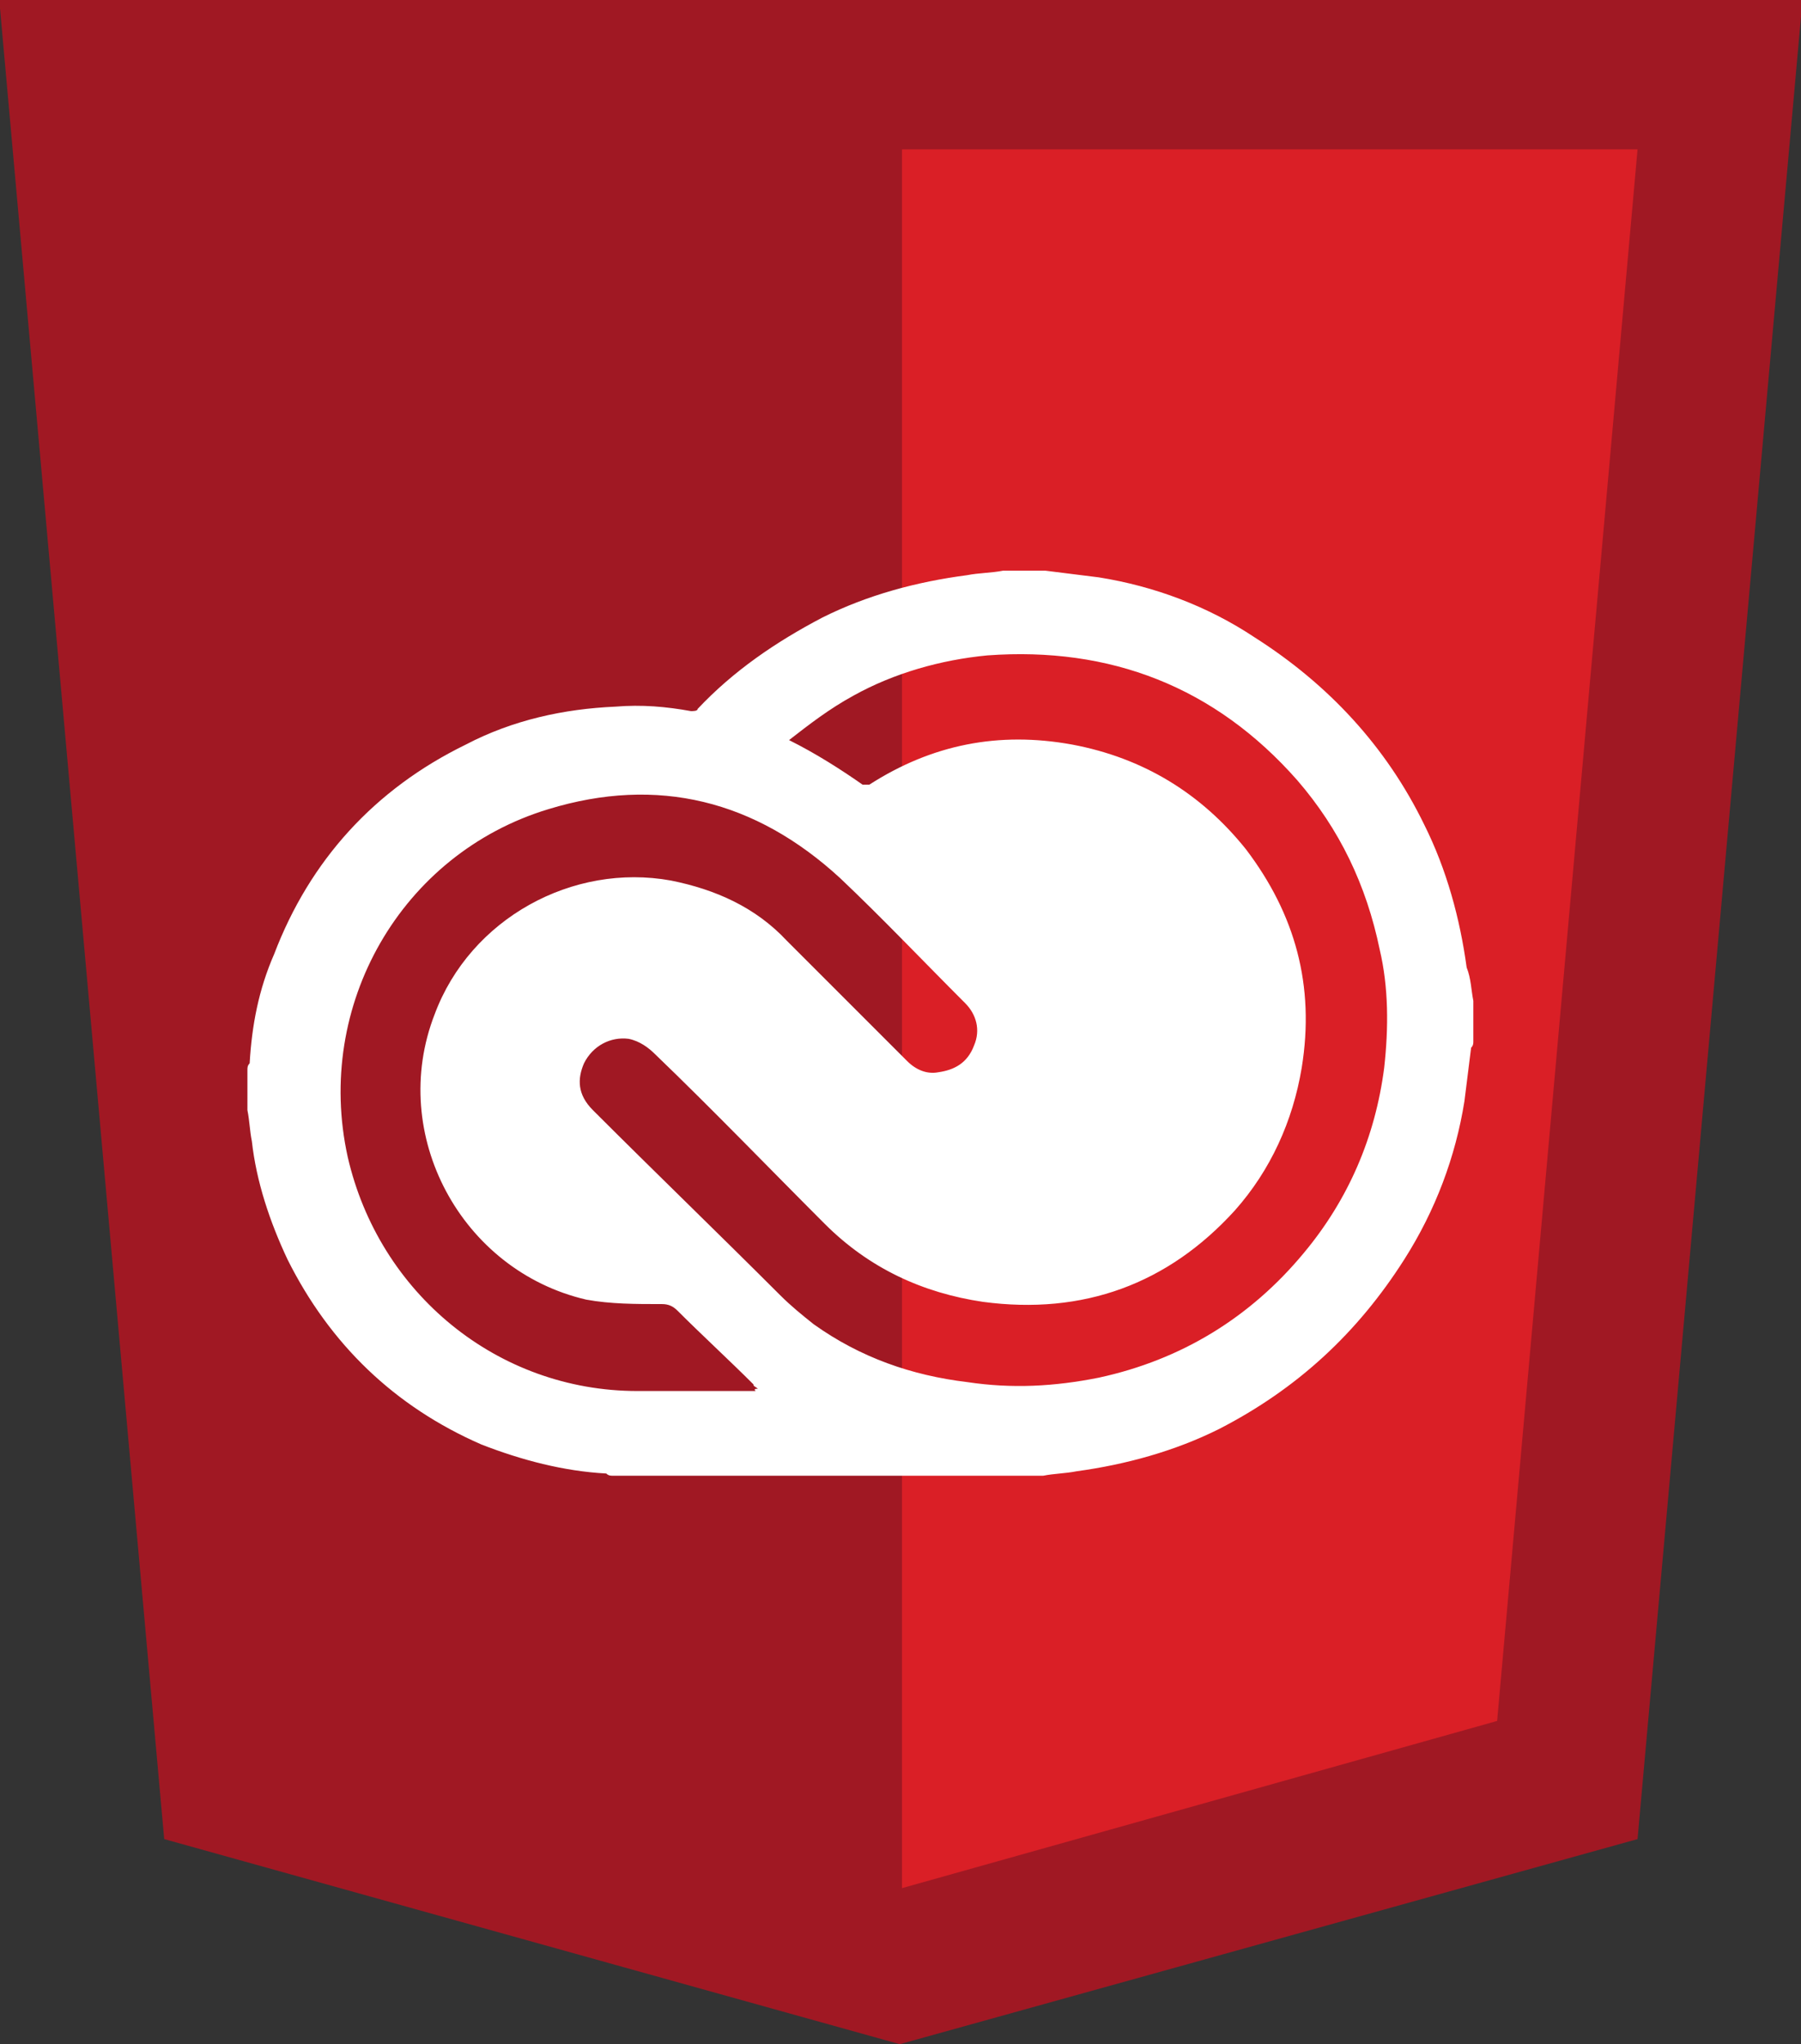 <?xml version="1.0" encoding="utf-8"?>
<!-- Generator: Adobe Illustrator 19.0.0, SVG Export Plug-In . SVG Version: 6.00 Build 0)  -->
<svg version="1.1" id="Layer_1" xmlns="http://www.w3.org/2000/svg" xmlns:xlink="http://www.w3.org/1999/xlink" x="0px" y="0px"
	 viewBox="0 0 80.8 91.7" style="enable-background:new 0 0 80.8 91.7;" xml:space="preserve">
<rect x="0" y="0" width="80.8" height="91.7" fill="#333333" stroke="none"/>
<style type="text/css">
	.st0{fill:#A01823;}
	.st1{fill:#DA1F26;}
	.st2{fill:#FFFFFF;}
</style>
<g id="layer1_6_" transform="translate(-193.633,-276.362)">
	<g id="g3013_6_" transform="translate(119,276.362)">
		<polygon id="polygon2989_6_" class="st0" points="155.5,0 148.1,82.5 115,91.7 82,82.5 74.6,0 		"/>
		<polygon id="polygon2991_6_" class="st1" points="141.8,77.2 148.1,6.7 115.1,6.7 115.1,84.7 		"/>
	</g>
</g>
<path id="XMLID_58_" class="st2" d="M66.1,44.9v1.8c0,0.1,0,0.2-0.1,0.3c-0.1,0.8-0.2,1.6-0.3,2.4c-0.4,2.5-1.3,4.9-2.7,7.1
	c-2.1,3.3-4.8,5.8-8.3,7.6c-2,1-4.2,1.6-6.4,1.9c-0.5,0.1-1,0.1-1.5,0.2H27.5c-0.1,0-0.2,0-0.3-0.1c-1.9-0.1-3.8-0.6-5.6-1.3
	c-3.9-1.7-6.8-4.5-8.7-8.3c-0.8-1.7-1.4-3.5-1.6-5.3c-0.1-0.5-0.1-0.9-0.2-1.4V48c0-0.1,0-0.2,0.1-0.3c0.1-1.7,0.4-3.3,1.1-4.9
	c1.6-4.2,4.5-7.4,8.6-9.4c2.1-1.1,4.4-1.6,6.7-1.7c1.2-0.1,2.3,0,3.4,0.2c0.1,0,0.3,0,0.3-0.1c1.6-1.7,3.5-3,5.6-4.1
	c2-1,4.2-1.6,6.5-1.9c0.5-0.1,1.1-0.1,1.6-0.2h1.6c0.1,0,0.2,0,0.3,0c0.8,0.1,1.6,0.2,2.4,0.3c2.5,0.4,4.9,1.3,7,2.7
	c3.3,2.1,5.9,4.9,7.6,8.4c1,2,1.6,4.2,1.9,6.4C66,43.9,66,44.4,66.1,44.9 M35.4,33.2C35.4,33.3,35.4,33.3,35.4,33.2
	c1.2,0.6,2.3,1.3,3.3,2c0.1,0,0.2,0,0.3,0c2.8-1.8,5.8-2.4,9.1-1.8c3.2,0.6,5.8,2.2,7.8,4.7c2.2,2.9,3.1,6.1,2.5,9.8
	c-0.4,2.4-1.4,4.6-3,6.4c-3,3.3-6.8,4.7-11.3,4.1c-2.7-0.4-5.1-1.5-7.1-3.5c-2.5-2.5-5-5.1-7.6-7.6c-0.3-0.3-0.7-0.6-1.2-0.7
	c-0.8-0.1-1.6,0.3-2,1.1c-0.3,0.7-0.3,1.4,0.4,2.1c2.8,2.8,5.6,5.5,8.4,8.3c0.5,0.5,1,0.9,1.5,1.3c2.1,1.5,4.4,2.3,6.9,2.6
	c2,0.3,3.9,0.2,5.9-0.2c3.7-0.8,6.8-2.7,9.2-5.6c2-2.4,3.2-5.2,3.6-8.3c0.2-1.8,0.2-3.6-0.2-5.3c-0.6-2.9-1.8-5.4-3.7-7.6
	c-3.7-4.2-8.4-6-13.9-5.6c-2.1,0.2-4.2,0.8-6,1.8C37.2,31.8,36.3,32.5,35.4,33.2 M34,62.3c-0.1-0.1-0.2-0.1-0.2-0.2
	c-1.1-1.1-2.3-2.2-3.4-3.3c-0.2-0.2-0.4-0.3-0.7-0.3c-1.2,0-2.3,0-3.4-0.2c-5.6-1.3-8.9-7.4-6.8-12.8c1.6-4.3,6.2-6.8,10.6-6
	c2,0.4,3.8,1.2,5.2,2.7c1.8,1.8,3.6,3.6,5.4,5.4c0.4,0.4,0.9,0.6,1.4,0.5c0.7-0.1,1.3-0.4,1.6-1.2c0.3-0.7,0.1-1.4-0.4-1.9
	c-1.9-1.9-3.7-3.8-5.6-5.6c-3.8-3.5-8.2-4.6-13.1-3.1c-6.6,2-10.5,8.8-9,15.6c1.4,6.1,6.7,10.5,13,10.5c1.8,0,3.5,0,5.3,0
	C33.8,62.3,33.9,62.3,34,62.3"/>
</svg>
